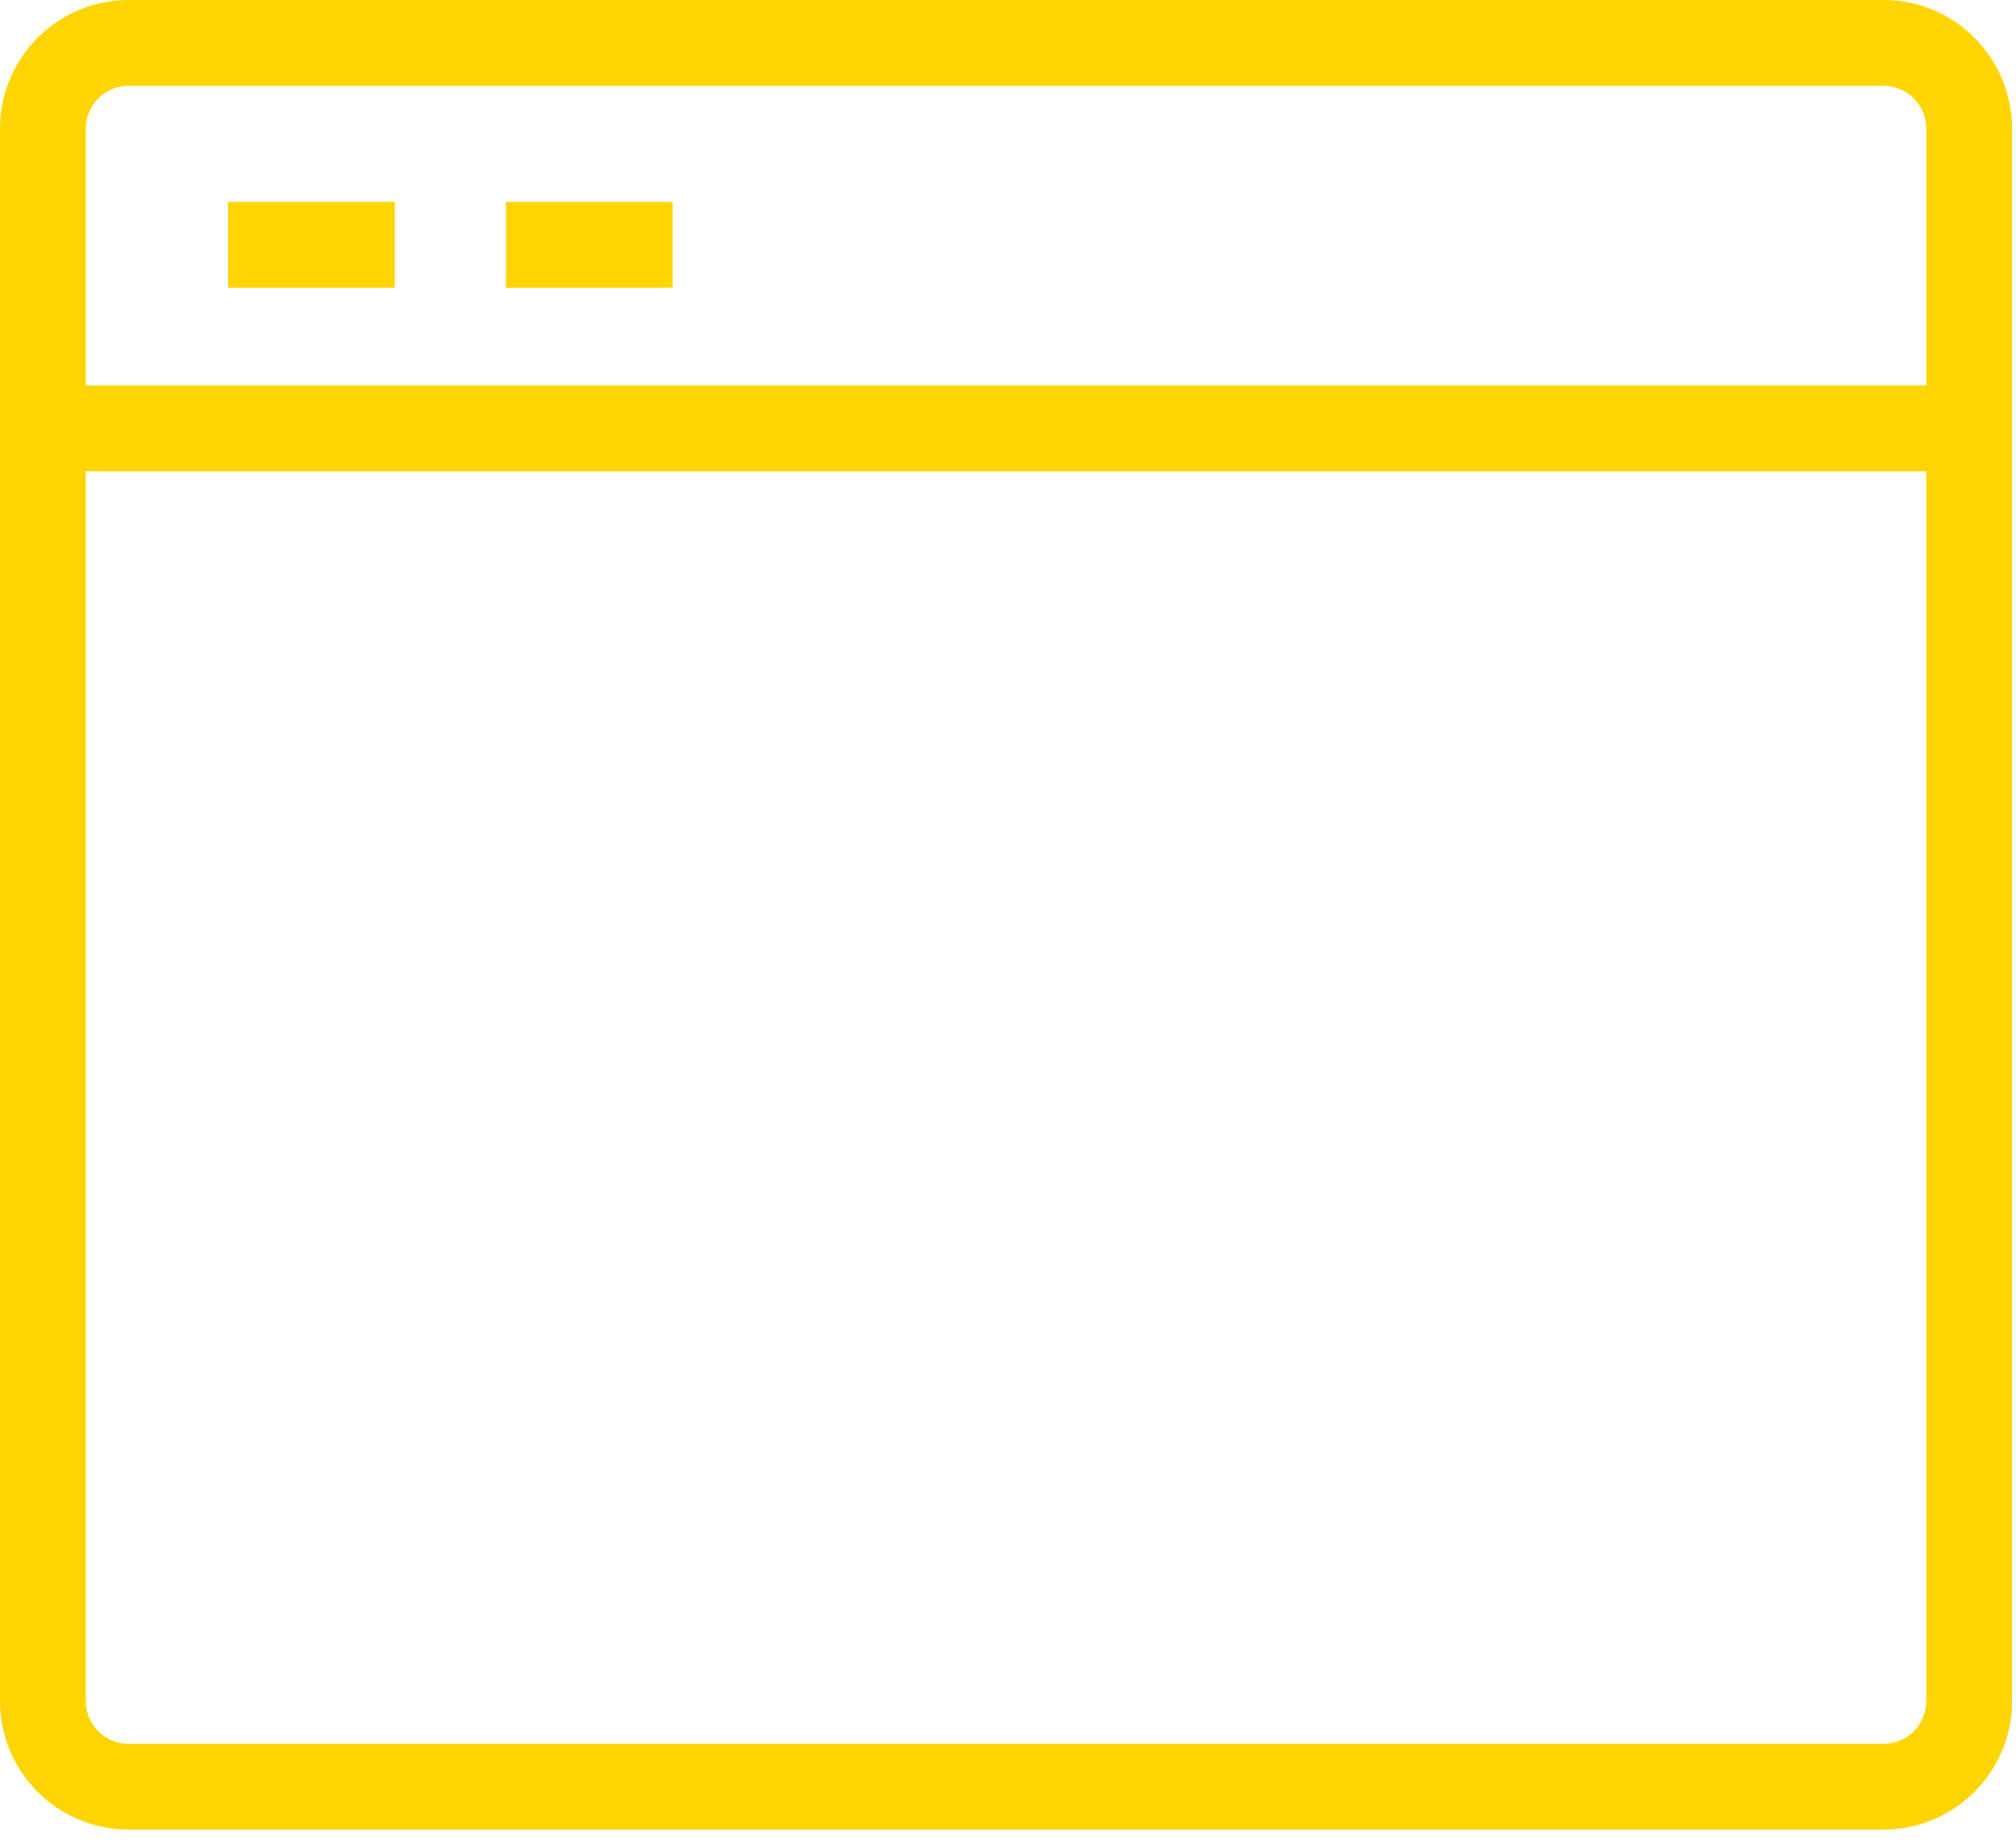 <svg width="47" height="43" viewBox="0 0 47 43" fill="none" xmlns="http://www.w3.org/2000/svg">
<path d="M45.908 9.988V3C45.908 1.895 45.013 1 43.908 1H3C1.895 1 1 1.895 1 3V9.988M45.908 9.988V39.66C45.908 40.765 45.013 41.66 43.908 41.66H3C1.895 41.66 1 40.765 1 39.66V9.988M45.908 9.988H1M5.318 5.708H9.204M11.795 5.708H15.681" stroke="#FED501" stroke-width="2"/>
</svg>
